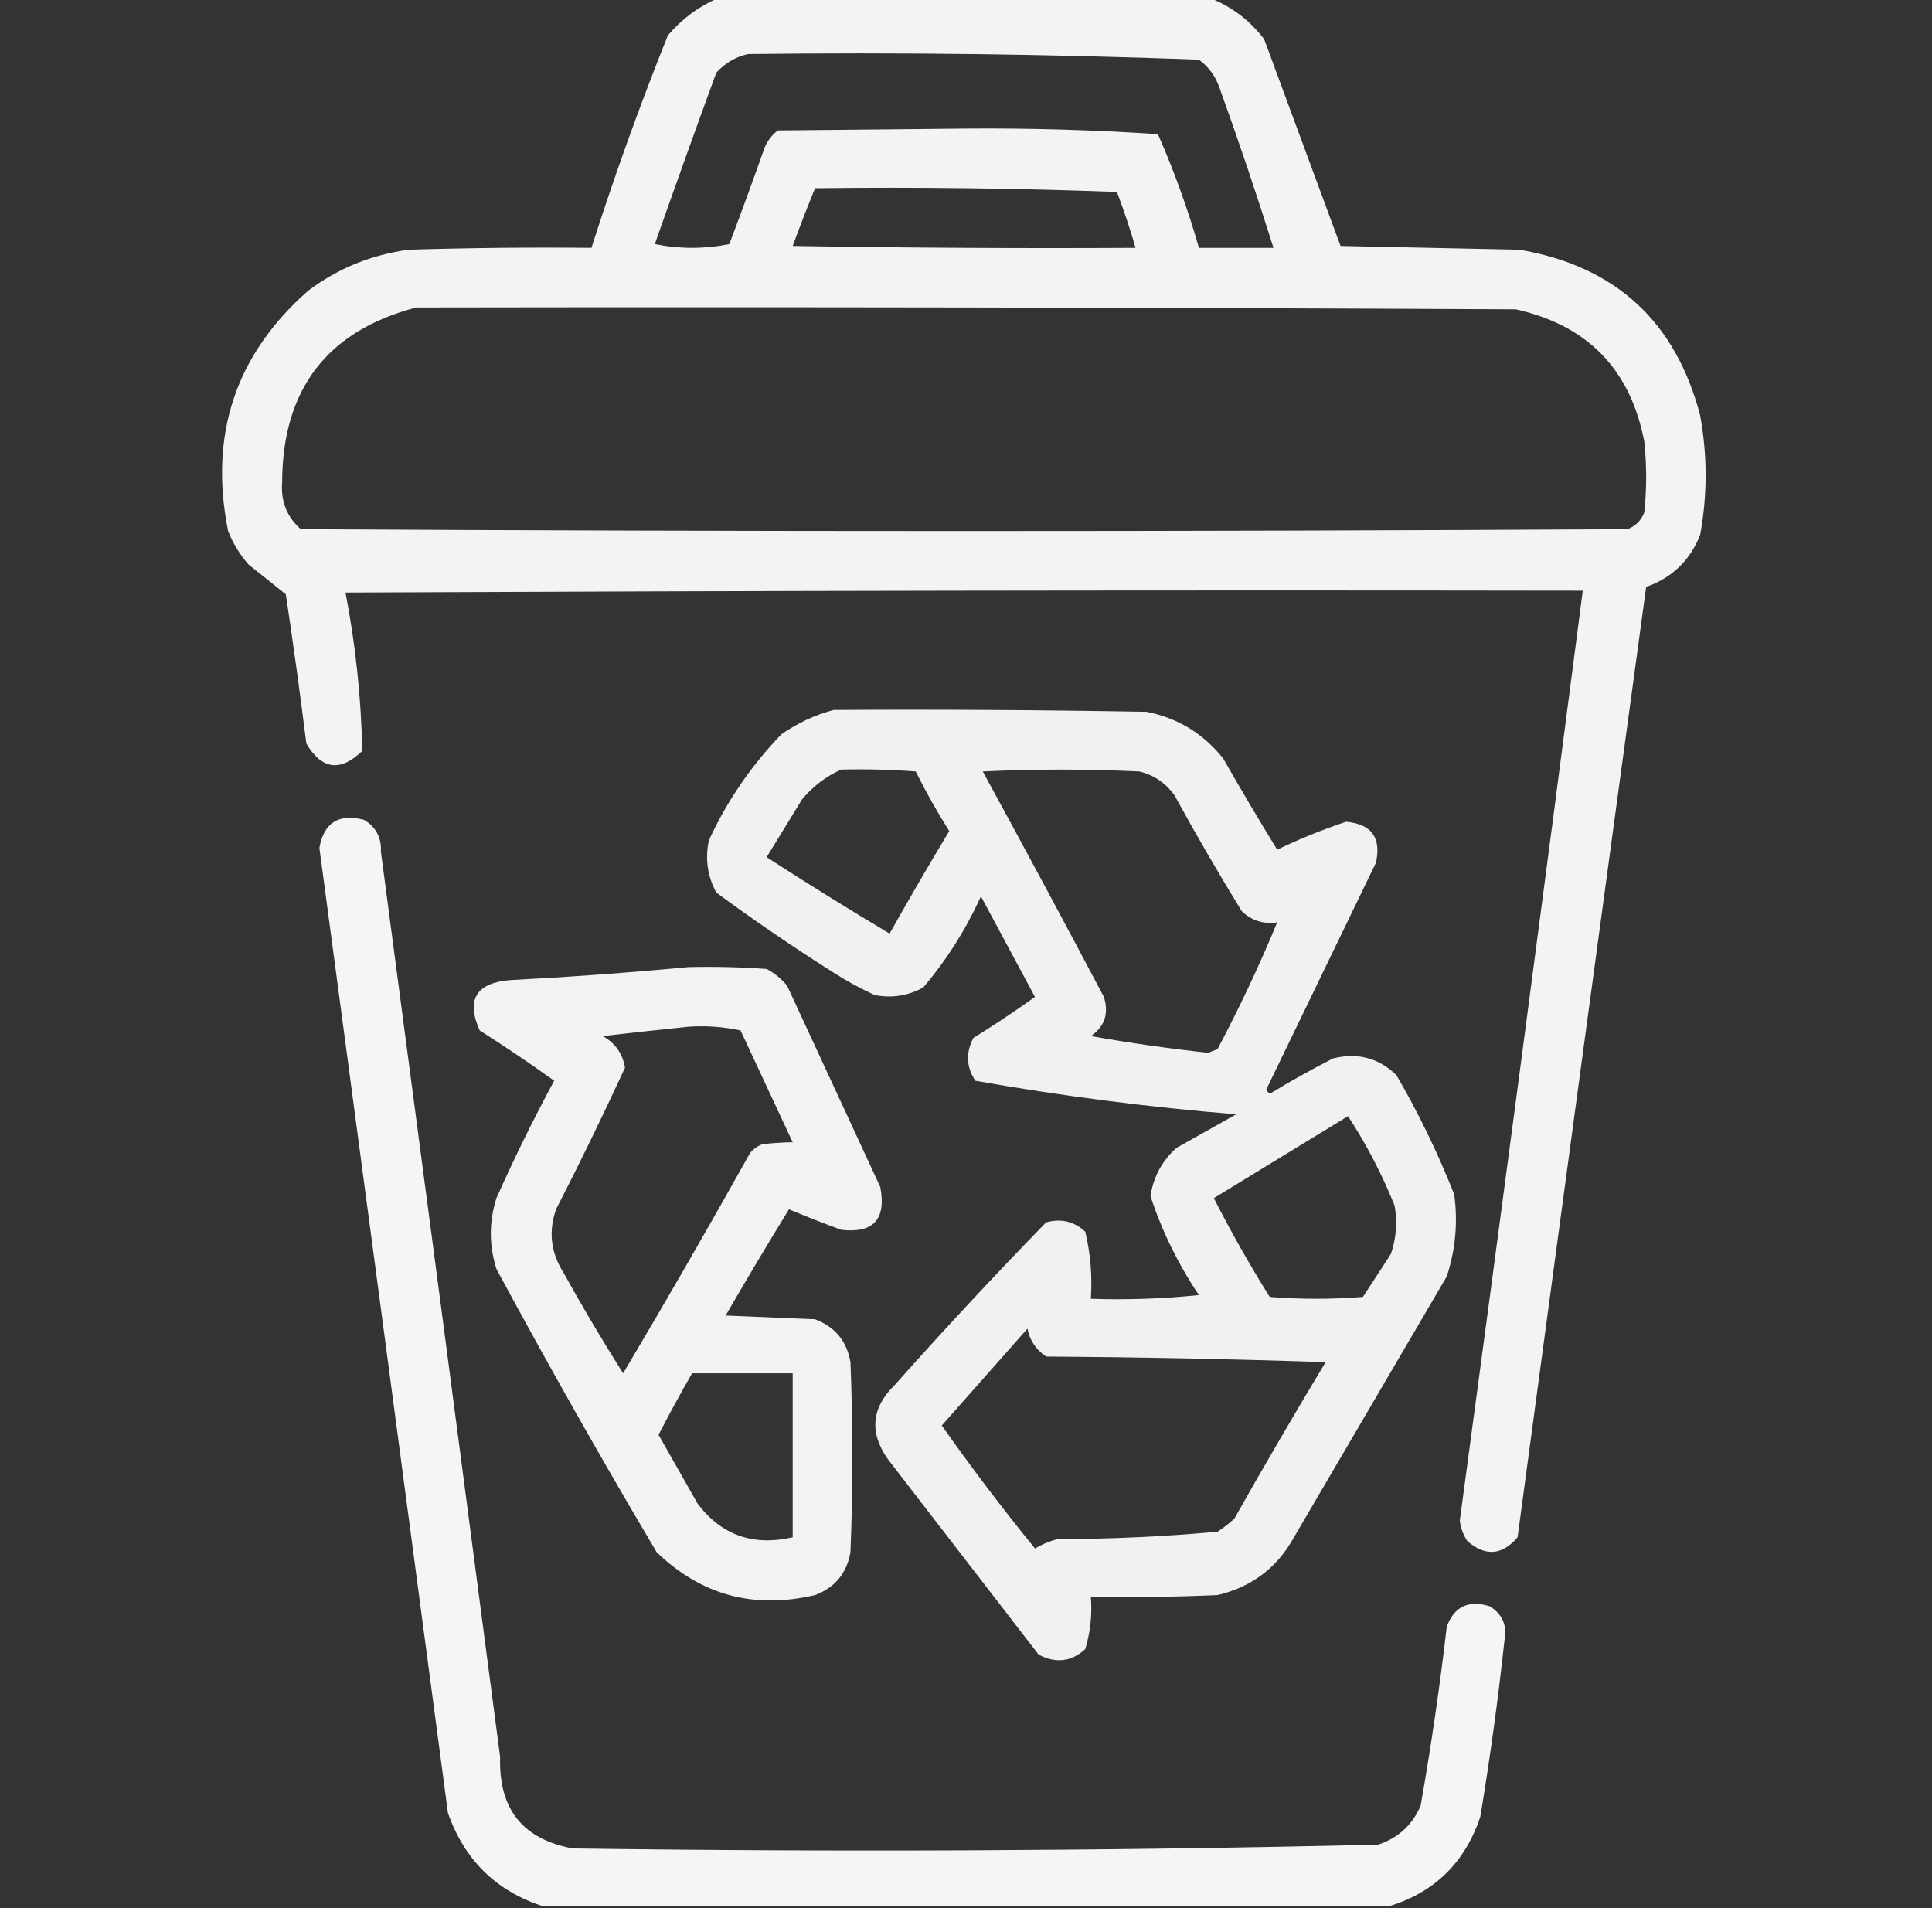 <svg width="81" height="80" viewBox="0 0 81 80" fill="none" xmlns="http://www.w3.org/2000/svg">
<rect x="0" y="0" width="81" height="80" fill="#333333" stroke="none"/>
<g clip-path="url(#clip0_232_203)">
<path opacity="0.939" fill-rule="evenodd" clip-rule="evenodd" d="M30.11 -0.078C36.984 -0.078 43.859 -0.078 50.734 -0.078C51.638 0.276 52.394 0.849 53 1.641C54.069 4.534 55.136 7.424 56.203 10.312C58.703 10.365 61.203 10.417 63.703 10.469C67.725 11.157 70.251 13.474 71.281 17.422C71.585 19.091 71.585 20.758 71.281 22.422C70.86 23.494 70.105 24.224 69.016 24.609C67.206 37.888 65.409 51.169 63.625 64.453C62.973 65.214 62.27 65.266 61.516 64.609C61.345 64.346 61.241 64.06 61.203 63.75C62.954 50.758 64.673 37.763 66.359 24.766C49.068 24.739 31.776 24.766 14.485 24.844C14.909 27.034 15.143 29.248 15.188 31.484C14.272 32.374 13.49 32.27 12.844 31.172C12.583 29.084 12.296 27.001 11.985 24.922C11.476 24.509 10.955 24.092 10.422 23.672C10.057 23.255 9.771 22.787 9.563 22.266C8.757 18.224 9.877 14.864 12.922 12.188C14.173 11.249 15.579 10.676 17.141 10.469C19.692 10.391 22.244 10.365 24.797 10.391C25.755 7.386 26.823 4.417 28 1.484C28.594 0.787 29.297 0.266 30.11 -0.078ZM31.36 2.266C37.669 2.191 43.971 2.269 50.266 2.5C50.673 2.803 50.959 3.193 51.125 3.672C51.928 5.9 52.684 8.139 53.391 10.391C52.349 10.391 51.307 10.391 50.266 10.391C49.801 8.763 49.228 7.175 48.547 5.625C45.852 5.445 43.144 5.367 40.422 5.391C37.818 5.417 35.214 5.443 32.609 5.469C32.367 5.658 32.185 5.893 32.063 6.172C31.583 7.532 31.088 8.886 30.578 10.234C29.537 10.443 28.495 10.443 27.453 10.234C28.297 7.833 29.157 5.437 30.031 3.047C30.406 2.639 30.849 2.379 31.36 2.266ZM34.172 7.891C38.392 7.839 42.611 7.891 46.828 8.047C47.121 8.822 47.382 9.603 47.609 10.391C42.818 10.417 38.026 10.391 33.234 10.312C33.532 9.497 33.845 8.69 34.172 7.891ZM17.453 12.891C32.818 12.865 48.182 12.891 63.547 12.969C66.56 13.638 68.357 15.487 68.938 18.516C69.042 19.505 69.042 20.495 68.938 21.484C68.808 21.823 68.573 22.057 68.234 22.188C49.693 22.292 31.151 22.292 12.61 22.188C12.031 21.676 11.771 21.025 11.828 20.234C11.839 16.321 13.714 13.873 17.453 12.891Z" fill="white"/>
<path opacity="0.931" fill-rule="evenodd" clip-rule="evenodd" d="M34.953 29.766C39.328 29.74 43.703 29.766 48.078 29.844C49.382 30.106 50.45 30.757 51.281 31.797C52.017 33.086 52.772 34.362 53.547 35.625C54.466 35.18 55.43 34.789 56.437 34.453C57.501 34.548 57.918 35.121 57.687 36.172C56.151 39.349 54.614 42.526 53.078 45.703C53.13 45.755 53.182 45.807 53.234 45.859C54.1 45.333 54.985 44.839 55.891 44.375C56.919 44.122 57.804 44.356 58.547 45.078C59.479 46.683 60.286 48.349 60.969 50.078C61.127 51.25 61.023 52.396 60.656 53.516C58.521 57.161 56.385 60.807 54.25 64.453C53.544 65.731 52.476 66.539 51.047 66.875C49.277 66.953 47.506 66.979 45.734 66.953C45.794 67.703 45.715 68.432 45.5 69.141C44.919 69.672 44.268 69.75 43.547 69.375C41.437 66.641 39.328 63.906 37.219 61.172C36.433 60.051 36.537 59.01 37.531 58.047C39.586 55.737 41.696 53.471 43.859 51.25C44.485 51.078 45.032 51.209 45.5 51.641C45.72 52.559 45.798 53.497 45.734 54.453C47.248 54.505 48.759 54.453 50.266 54.297C49.401 53.011 48.724 51.631 48.234 50.156C48.354 49.344 48.718 48.667 49.328 48.125C50.161 47.656 50.995 47.188 51.828 46.719C48.153 46.42 44.507 45.952 40.891 45.312C40.51 44.732 40.484 44.133 40.812 43.516C41.697 42.968 42.556 42.395 43.391 41.797C42.635 40.391 41.88 38.984 41.125 37.578C40.493 38.973 39.686 40.249 38.703 41.406C38.063 41.753 37.386 41.857 36.672 41.719C36.074 41.446 35.501 41.133 34.953 40.781C33.272 39.719 31.631 38.6 30.031 37.422C29.66 36.735 29.556 36.006 29.719 35.234C30.482 33.579 31.497 32.095 32.766 30.781C33.449 30.309 34.179 29.97 34.953 29.766ZM35.266 32.266C36.309 32.24 37.35 32.266 38.391 32.344C38.82 33.202 39.288 34.036 39.797 34.844C38.944 36.263 38.11 37.696 37.297 39.141C35.557 38.104 33.839 37.036 32.141 35.938C32.635 35.13 33.13 34.323 33.625 33.516C34.09 32.961 34.637 32.545 35.266 32.266ZM53.547 38.672C52.8 40.477 51.967 42.248 51.047 43.984C50.917 44.036 50.786 44.089 50.656 44.141C49.002 43.963 47.361 43.728 45.734 43.438C46.314 43.045 46.496 42.498 46.281 41.797C44.608 38.633 42.916 35.482 41.203 32.344C43.391 32.24 45.578 32.24 47.766 32.344C48.386 32.494 48.88 32.833 49.25 33.359C50.148 35 51.086 36.614 52.062 38.203C52.475 38.598 52.97 38.755 53.547 38.672ZM56.516 46.797C57.284 47.968 57.935 49.218 58.469 50.547C58.592 51.239 58.54 51.916 58.312 52.578C57.922 53.177 57.531 53.776 57.141 54.375C55.839 54.479 54.536 54.479 53.234 54.375C52.394 53.033 51.612 51.653 50.891 50.234C52.776 49.085 54.651 47.939 56.516 46.797ZM43.078 55.703C43.164 56.185 43.425 56.576 43.859 56.875C47.767 56.901 51.673 56.979 55.578 57.109C54.271 59.277 52.995 61.464 51.75 63.672C51.53 63.873 51.295 64.055 51.047 64.219C48.822 64.422 46.582 64.526 44.328 64.531C43.998 64.618 43.685 64.749 43.391 64.922C42.029 63.248 40.726 61.529 39.484 59.766C40.686 58.408 41.884 57.054 43.078 55.703Z" fill="white"/>
<path opacity="0.953" fill-rule="evenodd" clip-rule="evenodd" d="M58.234 79.922C46.411 79.922 34.589 79.922 22.766 79.922C20.805 79.29 19.477 77.987 18.781 76.016C16.992 62.525 15.195 49.035 13.391 35.547C13.581 34.487 14.206 34.097 15.266 34.375C15.764 34.677 15.998 35.12 15.969 35.703C17.648 48.358 19.315 61.014 20.969 73.672C20.901 75.841 21.916 77.116 24.016 77.5C35.271 77.654 46.521 77.602 57.766 77.344C58.615 77.067 59.214 76.52 59.562 75.703C60 73.216 60.364 70.716 60.656 68.203C60.966 67.358 61.565 67.072 62.453 67.344C62.981 67.666 63.189 68.135 63.078 68.75C62.81 71.234 62.471 73.709 62.062 76.172C61.42 78.091 60.144 79.341 58.234 79.922Z" fill="white"/>
<path opacity="0.935" fill-rule="evenodd" clip-rule="evenodd" d="M28.86 40.547C29.954 40.521 31.048 40.547 32.141 40.625C32.473 40.8 32.759 41.035 33 41.328C34.302 44.141 35.604 46.953 36.906 49.766C37.166 51.12 36.619 51.719 35.266 51.562C34.53 51.291 33.801 51.005 33.078 50.703C32.173 52.175 31.288 53.659 30.422 55.156C31.672 55.208 32.922 55.26 34.172 55.312C35.006 55.626 35.501 56.225 35.656 57.109C35.761 59.766 35.761 62.422 35.656 65.078C35.501 65.962 35.006 66.561 34.172 66.875C31.608 67.478 29.395 66.879 27.531 65.078C25.21 61.165 22.971 57.207 20.813 53.203C20.5 52.214 20.5 51.224 20.813 50.234C21.558 48.562 22.365 46.922 23.235 45.312C22.214 44.579 21.172 43.876 20.11 43.203C19.54 41.921 19.956 41.218 21.36 41.094C23.887 40.962 26.387 40.78 28.86 40.547ZM28.86 43.047C29.596 42.996 30.325 43.048 31.047 43.203C31.776 44.766 32.505 46.328 33.234 47.891C32.859 47.894 32.443 47.92 31.985 47.969C31.761 48.041 31.579 48.172 31.438 48.359C29.706 51.458 27.935 54.531 26.125 57.578C25.253 56.198 24.419 54.791 23.625 53.359C23.092 52.519 22.988 51.633 23.313 50.703C24.319 48.743 25.282 46.764 26.203 44.766C26.1 44.165 25.787 43.723 25.266 43.438C26.486 43.3 27.684 43.17 28.86 43.047ZM29.016 57.578C30.422 57.578 31.828 57.578 33.234 57.578C33.234 59.87 33.234 62.161 33.234 64.453C31.576 64.833 30.248 64.365 29.25 63.047C28.701 62.082 28.154 61.118 27.61 60.156C28.059 59.283 28.528 58.423 29.016 57.578Z" fill="white"/>
</g>
<defs>
<clipPath id="clip0_232_203">
<rect width="80" height="80" fill="white" transform="translate(0.5)"/>
</clipPath>
</defs>
</svg>
